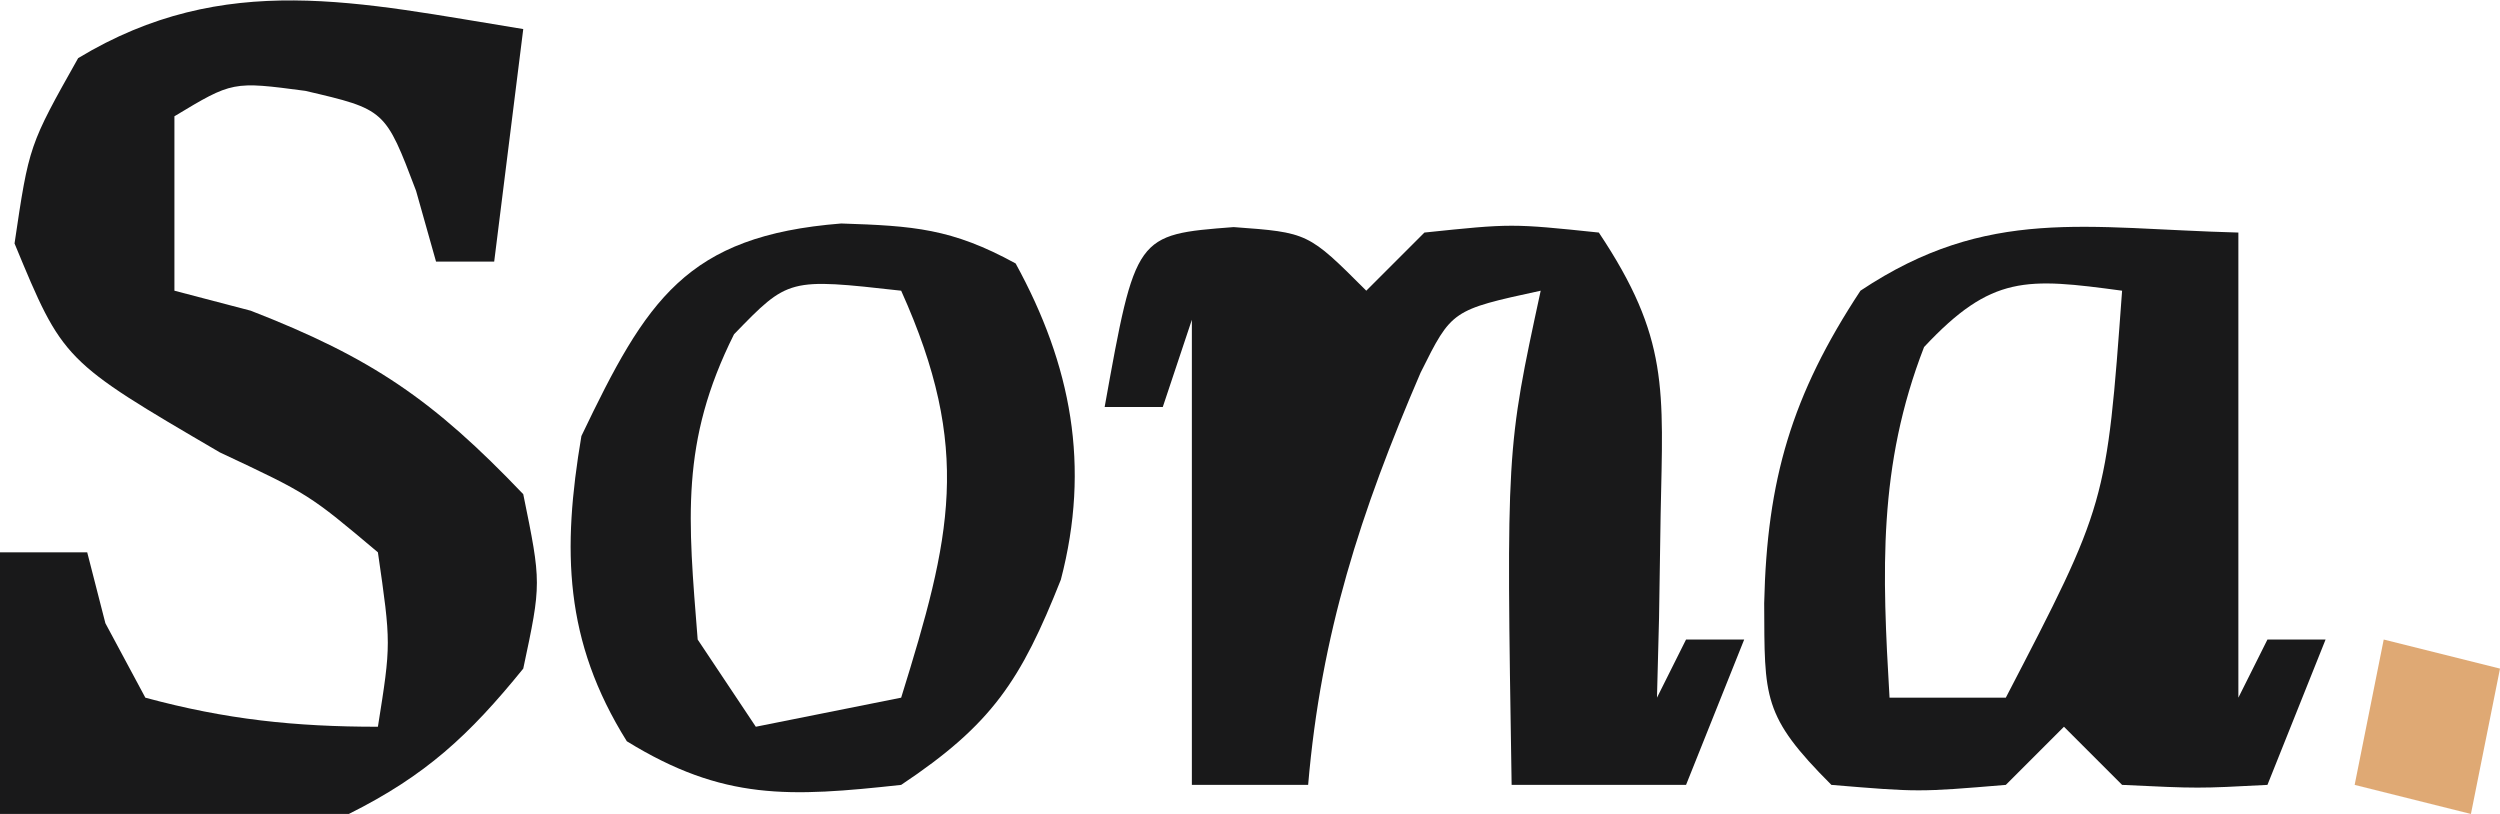<?xml version="1.0" encoding="UTF-8"?>
<svg version="1.1" xmlns="http://www.w3.org/2000/svg" width="86" height="28">
<path d="M0 0 C-0.33 2.64 -0.66 5.28 -1 8 C-1.66 8 -2.32 8 -3 8 C-3.34 6.793 -3.34 6.793 -3.688 5.562 C-4.748 2.766 -4.748 2.766 -7.5 2.125 C-9.999 1.795 -9.999 1.795 -12 3 C-12 4.98 -12 6.96 -12 9 C-11.134 9.227 -10.268 9.454 -9.375 9.688 C-5.208 11.308 -3.094 12.758 0 16 C0.625 19.062 0.625 19.062 0 22 C-1.867 24.303 -3.356 25.678 -6 27 C-8.041 27.071 -10.083 27.084 -12.125 27.062 C-13.221 27.053 -14.316 27.044 -15.445 27.035 C-16.71 27.018 -16.71 27.018 -18 27 C-18 24.03 -18 21.06 -18 18 C-17.01 18 -16.02 18 -15 18 C-14.691 19.207 -14.691 19.207 -14.375 20.438 C-13.921 21.283 -13.467 22.129 -13 23 C-10.228 23.751 -7.858 24 -5 24 C-4.546 21.145 -4.546 21.145 -5 18 C-7.373 16.002 -7.373 16.002 -10.438 14.562 C-15.83 11.41 -15.83 11.41 -17.5 7.375 C-17 4 -17 4 -15.312 1 C-10.263 -2.049 -5.656 -0.911 0 0 Z " fill="#19191A" transform="translate(18,1)"/>
<path d="M0 0 C2.562 0.188 2.562 0.188 4.562 2.188 C5.223 1.528 5.883 0.868 6.562 0.188 C9.562 -0.125 9.562 -0.125 12.562 0.188 C14.984 3.819 14.773 5.571 14.688 9.875 C14.669 11.054 14.651 12.234 14.633 13.449 C14.61 14.353 14.586 15.256 14.562 16.188 C14.893 15.527 15.223 14.867 15.562 14.188 C16.223 14.188 16.883 14.188 17.562 14.188 C16.902 15.838 16.242 17.488 15.562 19.188 C13.582 19.188 11.602 19.188 9.562 19.188 C9.378 7.666 9.378 7.666 10.562 2.188 C7.502 2.853 7.502 2.853 6.43 5.008 C4.369 9.795 3.005 13.986 2.562 19.188 C1.242 19.188 -0.077 19.188 -1.438 19.188 C-1.438 13.908 -1.438 8.627 -1.438 3.188 C-1.768 4.178 -2.098 5.168 -2.438 6.188 C-3.098 6.188 -3.757 6.188 -4.438 6.188 C-3.373 0.26 -3.373 0.26 0 0 Z " fill="#19191A" transform="translate(42.438,7.812)"/>
<path d="M0 0 C0 5.28 0 10.56 0 16 C0.33 15.34 0.66 14.68 1 14 C1.66 14 2.32 14 3 14 C2.34 15.65 1.68 17.3 1 19 C-1.375 19.125 -1.375 19.125 -4 19 C-4.66 18.34 -5.32 17.68 -6 17 C-6.66 17.66 -7.32 18.32 -8 19 C-11 19.25 -11 19.25 -14 19 C-16.384 16.616 -16.296 16.006 -16.312 12.75 C-16.217 8.506 -15.371 5.6 -13 2 C-8.615 -0.923 -5.223 -0.136 0 0 Z M-10.812 3.938 C-12.401 8.033 -12.255 11.661 -12 16 C-10.68 16 -9.36 16 -8 16 C-4.536 9.334 -4.536 9.334 -4 2 C-7.291 1.555 -8.485 1.45 -10.812 3.938 Z " fill="#19191A" transform="translate(77,8)"/>
<path d="M0 0 C2.485 0.081 3.804 0.17 6 1.375 C7.918 4.873 8.577 8.346 7.555 12.254 C6.184 15.71 5.197 17.223 2.062 19.312 C-1.774 19.731 -4.05 19.859 -7.375 17.812 C-9.538 14.352 -9.6 11.234 -8.938 7.312 C-6.7 2.635 -5.341 0.424 0 0 Z M-3.688 3.812 C-5.544 7.525 -5.266 10.171 -4.938 14.312 C-3.947 15.797 -3.947 15.797 -2.938 17.312 C-1.288 16.983 0.362 16.652 2.062 16.312 C3.773 10.8 4.523 7.781 2.062 2.312 C-1.815 1.879 -1.815 1.879 -3.688 3.812 Z " fill="#19191A" transform="translate(28.938,7.688)"/>
<path d="M0 0 C1.98 0.495 1.98 0.495 4 1 C3.67 2.65 3.34 4.3 3 6 C1.68 5.67 0.36 5.34 -1 5 C-0.67 3.35 -0.34 1.7 0 0 Z " fill="#DFA974" transform="translate(82,22)"/>
</svg>
